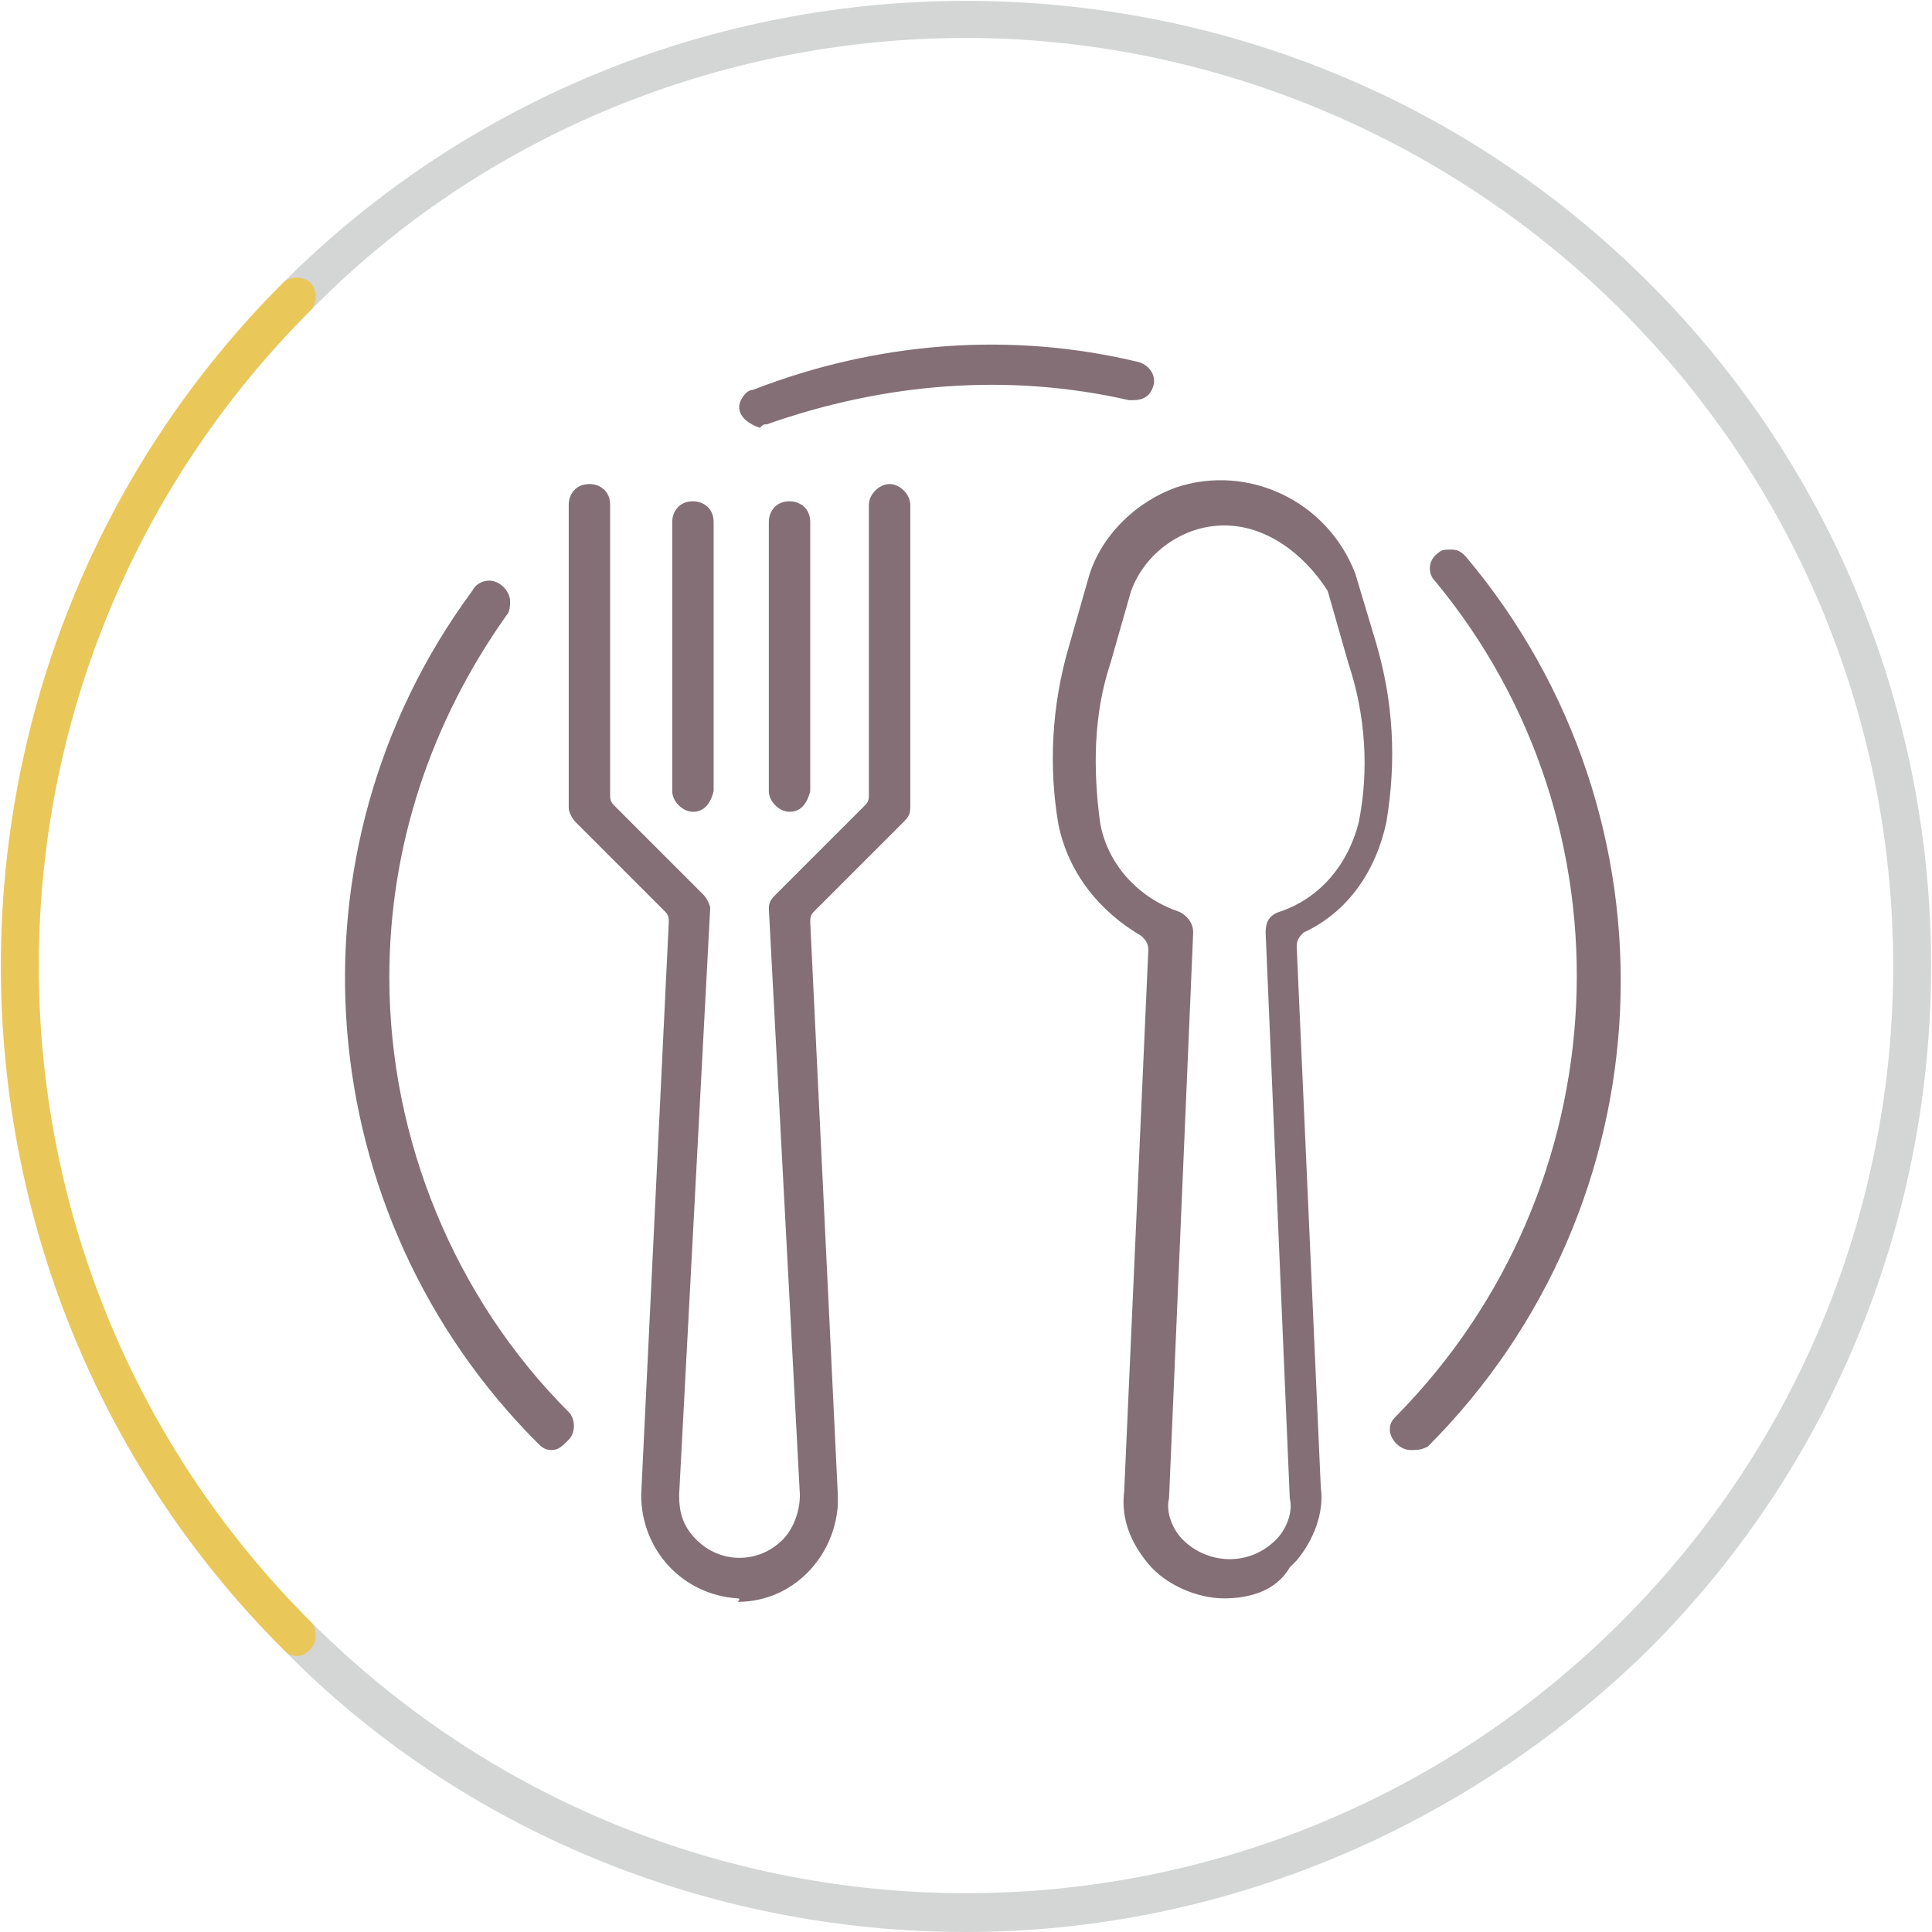 <?xml version="1.0" encoding="utf-8"?>
<!-- Generator: Adobe Illustrator 23.1.0, SVG Export Plug-In . SVG Version: 6.00 Build 0)  -->
<svg version="1.1" id="圖層_1" xmlns="http://www.w3.org/2000/svg" xmlns:xlink="http://www.w3.org/1999/xlink" x="0px" y="0px"
	 viewBox="0 0 56 56" style="enable-background:new 0 0 56 56;" xml:space="preserve">
<style type="text/css">
	.st0{clip-path:url(#SVGID_2_);}
	.st1{fill:#D4D5D5;}
	.st2{fill:#EAC759;}
	.st3{fill:#836F75;}
</style>
<g>
	<defs>
		<rect id="SVGID_1_" width="56" height="56"/>
	</defs>
	<clipPath id="SVGID_2_">
		<use xlink:href="#SVGID_1_"  style="overflow:visible;"/>
	</clipPath>
	<g id="store_menu_order" class="st0">
		<g id="组_703" transform="translate(-713 -244)">
			<g id="组_702" transform="translate(713 244)">
				<path id="路径_114" class="st1" d="M28,56c-7.4,0-14.6-2.9-19.8-8.2C8,47.6,8,47.2,8.2,47s0.6-0.2,0.8,0
					c10.5,10.5,27.5,10.5,38,0s10.5-27.5,0-38c-5-5-11.9-7.9-19-7.9C20.9,1.1,14,3.9,9,9C8.8,9.2,8.4,9.2,8.2,9C8,8.8,8,8.4,8.2,8.2
					c10.9-10.9,28.7-10.9,39.6,0s10.9,28.7,0,39.6C42.5,53,35.4,56,28,56L28,56z"/>
				<path id="路径_115" class="st2" d="M8.6,48c-0.2,0-0.3-0.1-0.4-0.2C-2.7,36.9-2.7,19.1,8.2,8.2c0,0,0,0,0,0C8.4,8,8.8,8,9,8.2
					C9.2,8.4,9.2,8.8,9,9C-1.5,19.5-1.5,36.5,9,47c0.2,0.2,0.2,0.6,0,0.8C8.9,47.9,8.8,48,8.6,48L8.6,48z"/>
			</g>
		</g>
		<g id="组_704" transform="translate(-935.515 -213.57)">
			<path id="路径_127" class="st3" d="M971,259.9c-0.8,0-1.7-0.4-2.2-1c-0.5-0.6-0.8-1.3-0.7-2.1l0.7-15.7c0-0.2-0.1-0.3-0.2-0.4
				c-1.2-0.7-2.1-1.8-2.4-3.2c-0.3-1.7-0.2-3.5,0.3-5.2l0.6-2.1c0.4-1.2,1.4-2.1,2.5-2.5c2.1-0.7,4.4,0.4,5.2,2.5c0,0,0,0,0,0l0.6,2
				c0.5,1.7,0.6,3.4,0.3,5.2c-0.3,1.4-1.1,2.6-2.4,3.2c-0.1,0.1-0.2,0.2-0.2,0.4l0.7,15.7c0.1,0.7-0.2,1.5-0.7,2.1
				c-0.1,0.1-0.1,0.1-0.2,0.2C972.5,259.7,971.7,259.9,971,259.9L971,259.9z M971,228.8c-1.2,0-2.3,0.8-2.7,1.9l-0.6,2.1
				c-0.5,1.5-0.5,3.1-0.3,4.6c0.2,1.2,1.1,2.2,2.3,2.6c0.2,0.1,0.4,0.3,0.4,0.6l-0.7,16.4c-0.1,0.4,0.1,0.9,0.4,1.2
				c0.7,0.7,1.9,0.8,2.7,0c0,0,0,0,0,0c0.3-0.3,0.5-0.8,0.4-1.2l-0.7-16.4c0-0.3,0.1-0.5,0.4-0.6c1.2-0.4,2-1.4,2.3-2.6
				c0.3-1.5,0.2-3.1-0.3-4.6l-0.6-2.1C973.3,229.6,972.2,228.8,971,228.8L971,228.8z"/>
			<path id="路径_128" class="st3" d="M956.9,259.9c-1.6-0.1-2.8-1.4-2.8-3l0.8-16.6c0-0.1,0-0.2-0.1-0.3l-2.6-2.6
				c-0.1-0.1-0.2-0.3-0.2-0.4v-8.8c0-0.3,0.2-0.6,0.6-0.6c0.3,0,0.6,0.2,0.6,0.6c0,0,0,0,0,0v8.4c0,0.1,0,0.2,0.1,0.3l2.6,2.6
				c0.1,0.1,0.2,0.3,0.2,0.4l-0.9,17c0,0.5,0.1,0.9,0.5,1.3c0.7,0.7,1.8,0.7,2.5,0c0,0,0,0,0,0c0.3-0.3,0.5-0.8,0.5-1.3l-0.9-17
				c0-0.2,0.1-0.3,0.2-0.4l2.6-2.6c0.1-0.1,0.1-0.2,0.1-0.3v-8.4c0-0.3,0.3-0.6,0.6-0.6s0.6,0.3,0.6,0.6c0,0,0,0,0,0v8.8
				c0,0.2-0.1,0.3-0.2,0.4l-2.6,2.6c-0.1,0.1-0.1,0.2-0.1,0.3l0.8,16.6c0,0.1,0,0.2,0,0.3c-0.1,1.5-1.3,2.8-2.9,2.8
				C957,259.9,956.9,259.9,956.9,259.9z"/>
			<path id="路径_129" class="st3" d="M955.6,237.1c-0.3,0-0.6-0.3-0.6-0.6v-7.8c0-0.3,0.2-0.6,0.6-0.6c0.3,0,0.6,0.2,0.6,0.6
				c0,0,0,0,0,0v7.8C956.1,236.9,955.9,237.1,955.6,237.1z"/>
			<path id="路径_130" class="st3" d="M958.4,237.1c-0.3,0-0.6-0.3-0.6-0.6v-7.8c0-0.3,0.2-0.6,0.6-0.6c0.3,0,0.6,0.2,0.6,0.6
				c0,0,0,0,0,0v7.8C958.9,236.9,958.7,237.1,958.4,237.1z"/>
			<path id="路径_131" class="st3" d="M976.4,255.6c-0.3,0-0.6-0.3-0.6-0.6c0-0.2,0.1-0.3,0.2-0.4c6.5-6.6,7-17.1,1.1-24.2
				c-0.2-0.2-0.2-0.6,0.1-0.8l0,0c0.1-0.1,0.2-0.1,0.4-0.1c0.2,0,0.3,0.1,0.4,0.2c6.4,7.6,5.9,18.8-1.1,25.8
				C976.7,255.6,976.6,255.6,976.4,255.6z"/>
			<g id="组_214" transform="translate(956.941 223.57)">
				<path id="路径_132" class="st3" d="M0.6,2.7L0.6,2.7z"/>
				<path id="路径_133" class="st3" d="M0.6,2.7L0.6,2.7z"/>
				<path id="路径_134" class="st3" d="M0.6,2.4C0.3,2.3,0,2.1,0,1.8c0-0.2,0.2-0.5,0.4-0.5C4-0.1,7.9-0.4,11.6,0.5
					c0.3,0.1,0.5,0.4,0.4,0.7c-0.1,0.3-0.3,0.4-0.6,0.4l0,0c0,0-0.1,0-0.1,0C7.8,0.8,4.2,1.1,0.8,2.3C0.7,2.3,0.7,2.3,0.6,2.4z"/>
			</g>
			<path id="路径_135" class="st3" d="M951.5,255.6c-0.2,0-0.3-0.1-0.4-0.2c-6.6-6.6-7.5-17.1-1.9-24.7c0.1-0.2,0.3-0.3,0.5-0.3
				c0.3,0,0.6,0.3,0.6,0.6c0,0.1,0,0.3-0.1,0.4c-2.2,3.1-3.4,6.7-3.4,10.5c0,4.7,1.9,9.3,5.2,12.6c0.2,0.2,0.2,0.6,0,0.8
				C951.8,255.5,951.7,255.6,951.5,255.6L951.5,255.6z"/>
		</g>
	</g>
</g>
</svg>

